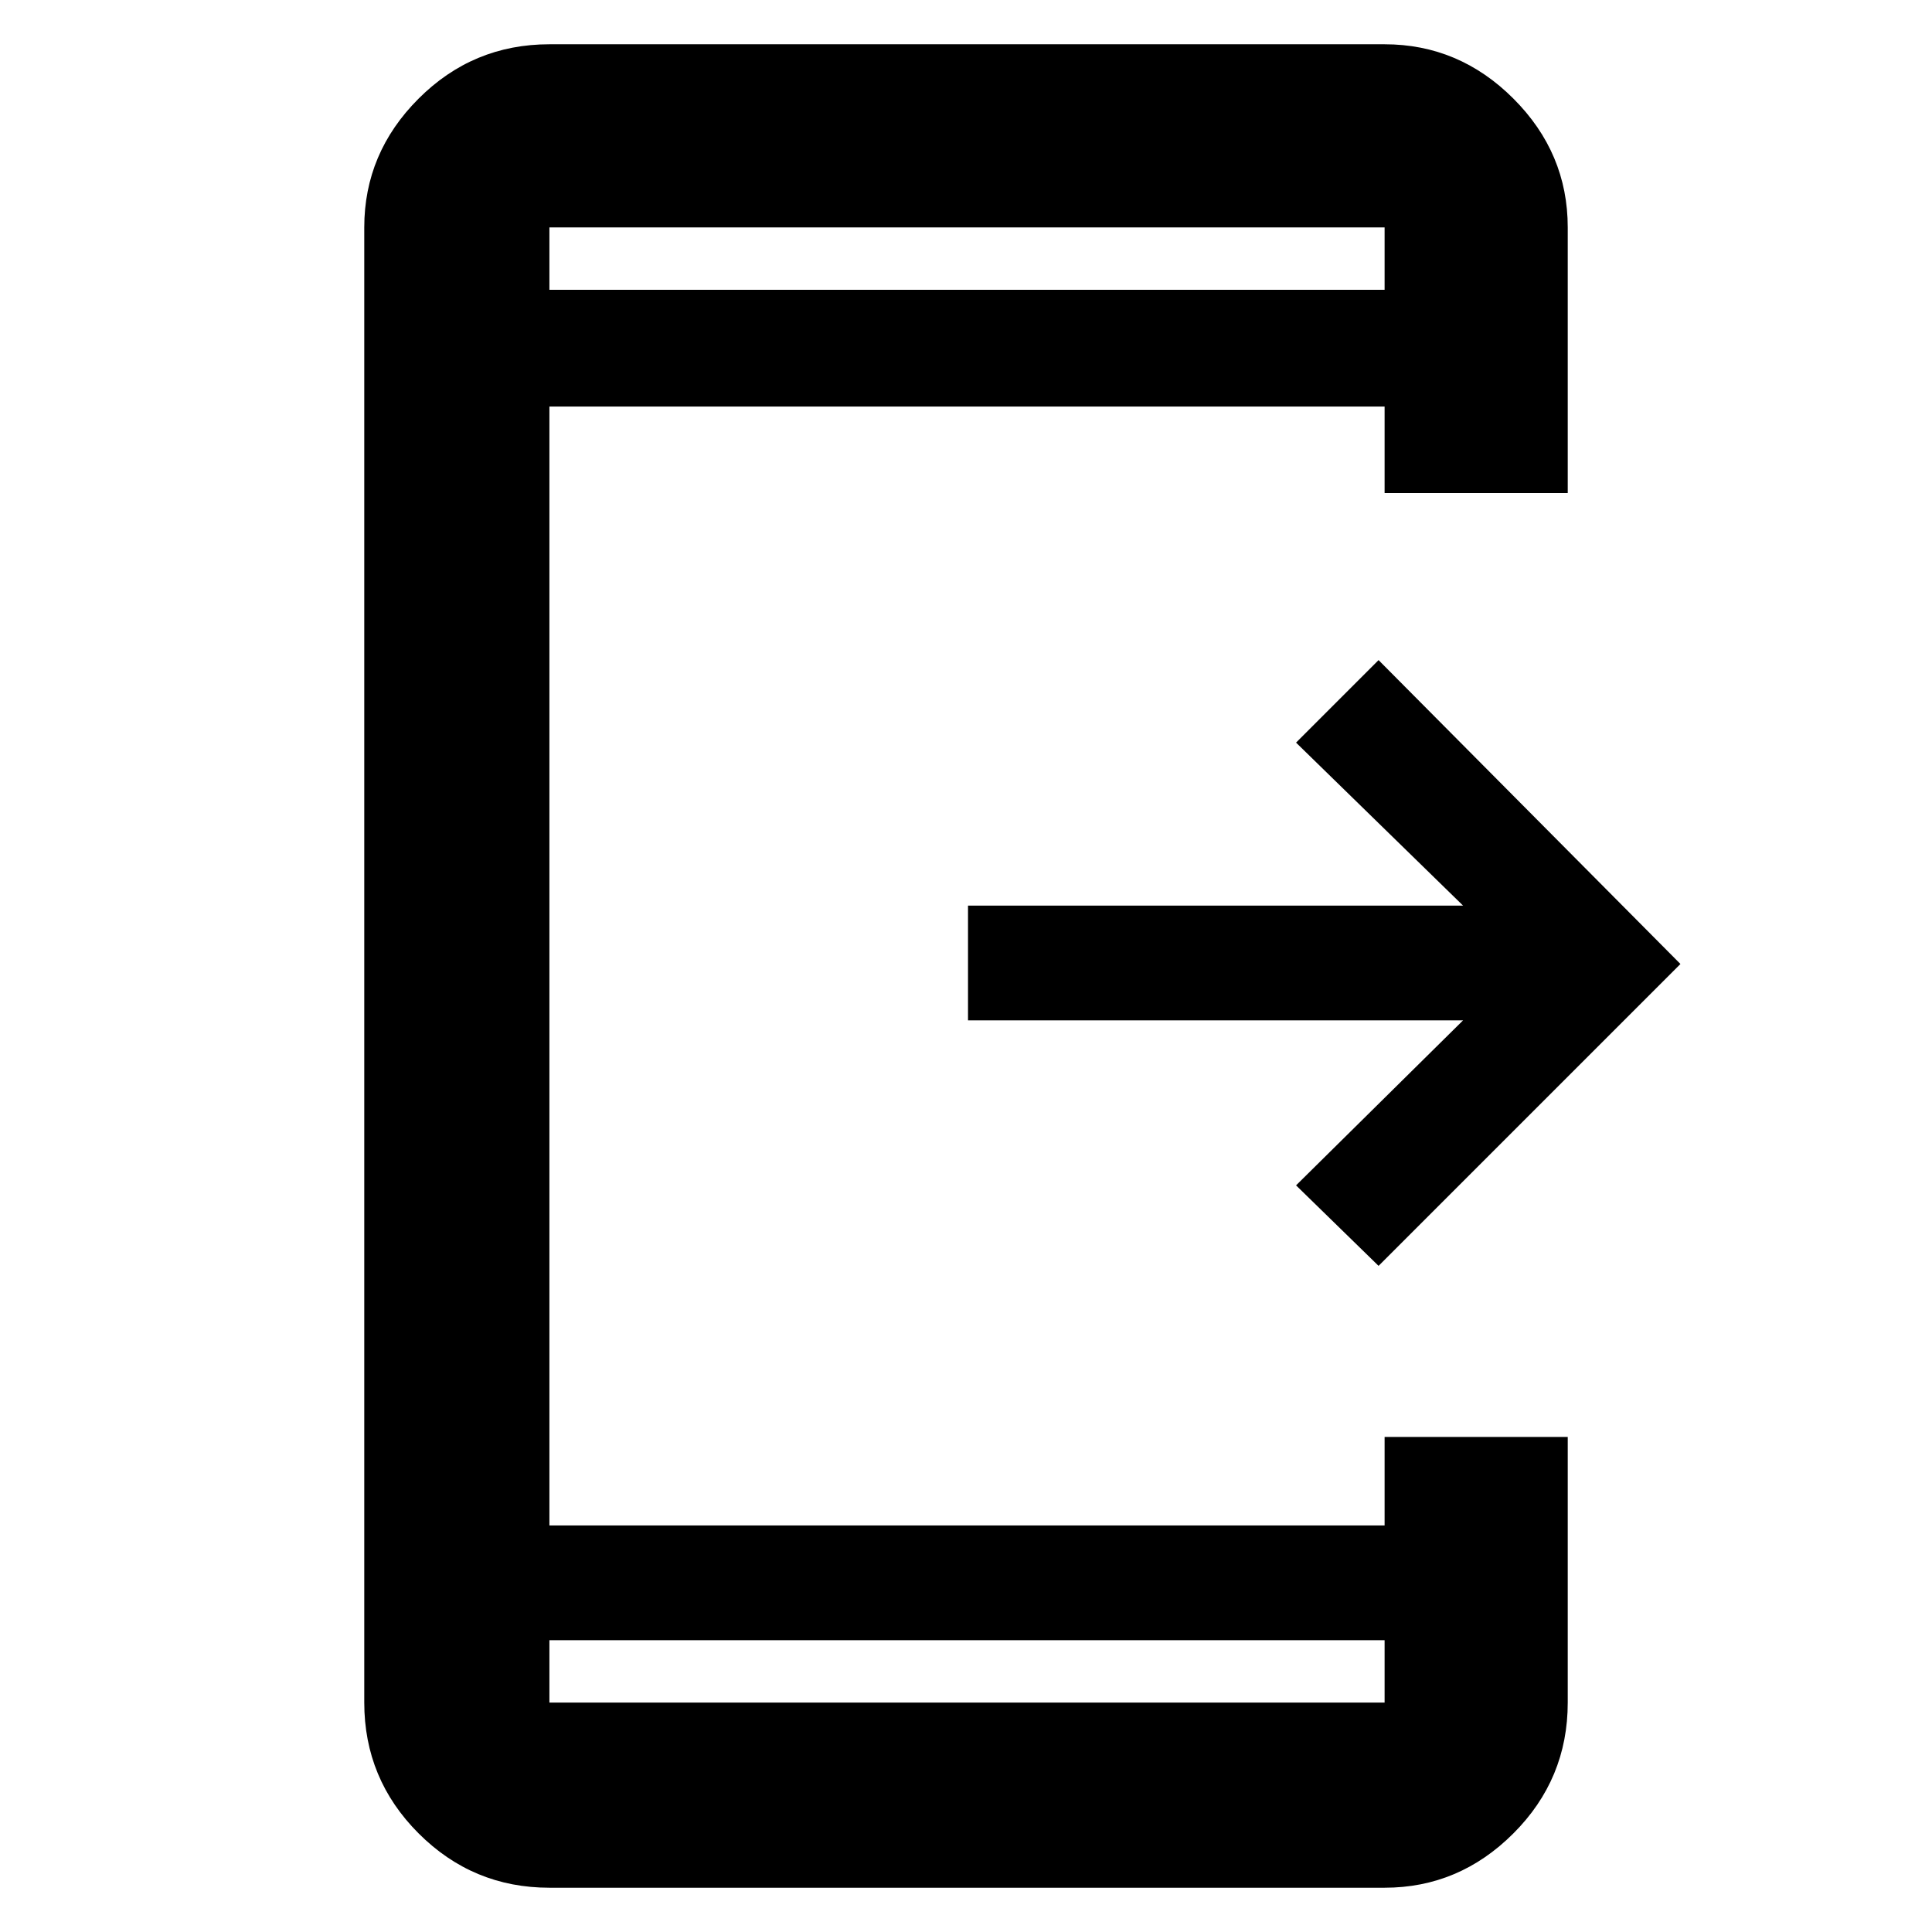 <svg xmlns="http://www.w3.org/2000/svg" height="48" width="48"><path d="m34.25 31.45-2.05-2 4.15-4.1h-12.3V22.5h12.3l-4.15-4.05 2.05-2.05 7.5 7.55ZM13.65 46.9q-1.9 0-3.25-1.35T9.05 42.3V5.65q0-1.85 1.35-3.2t3.25-1.35H34.4q1.85 0 3.2 1.35t1.35 3.2v6.6H34.4V10.1H13.65v27.8H34.4v-2.2h4.55v6.6q0 1.9-1.35 3.25t-3.2 1.35Zm0-6.15v1.55H34.4v-1.55Zm0-33.55H34.4V5.65H13.65Zm0-1.55V7.2 5.65Zm0 36.65v-1.55 1.55Z"/></svg>